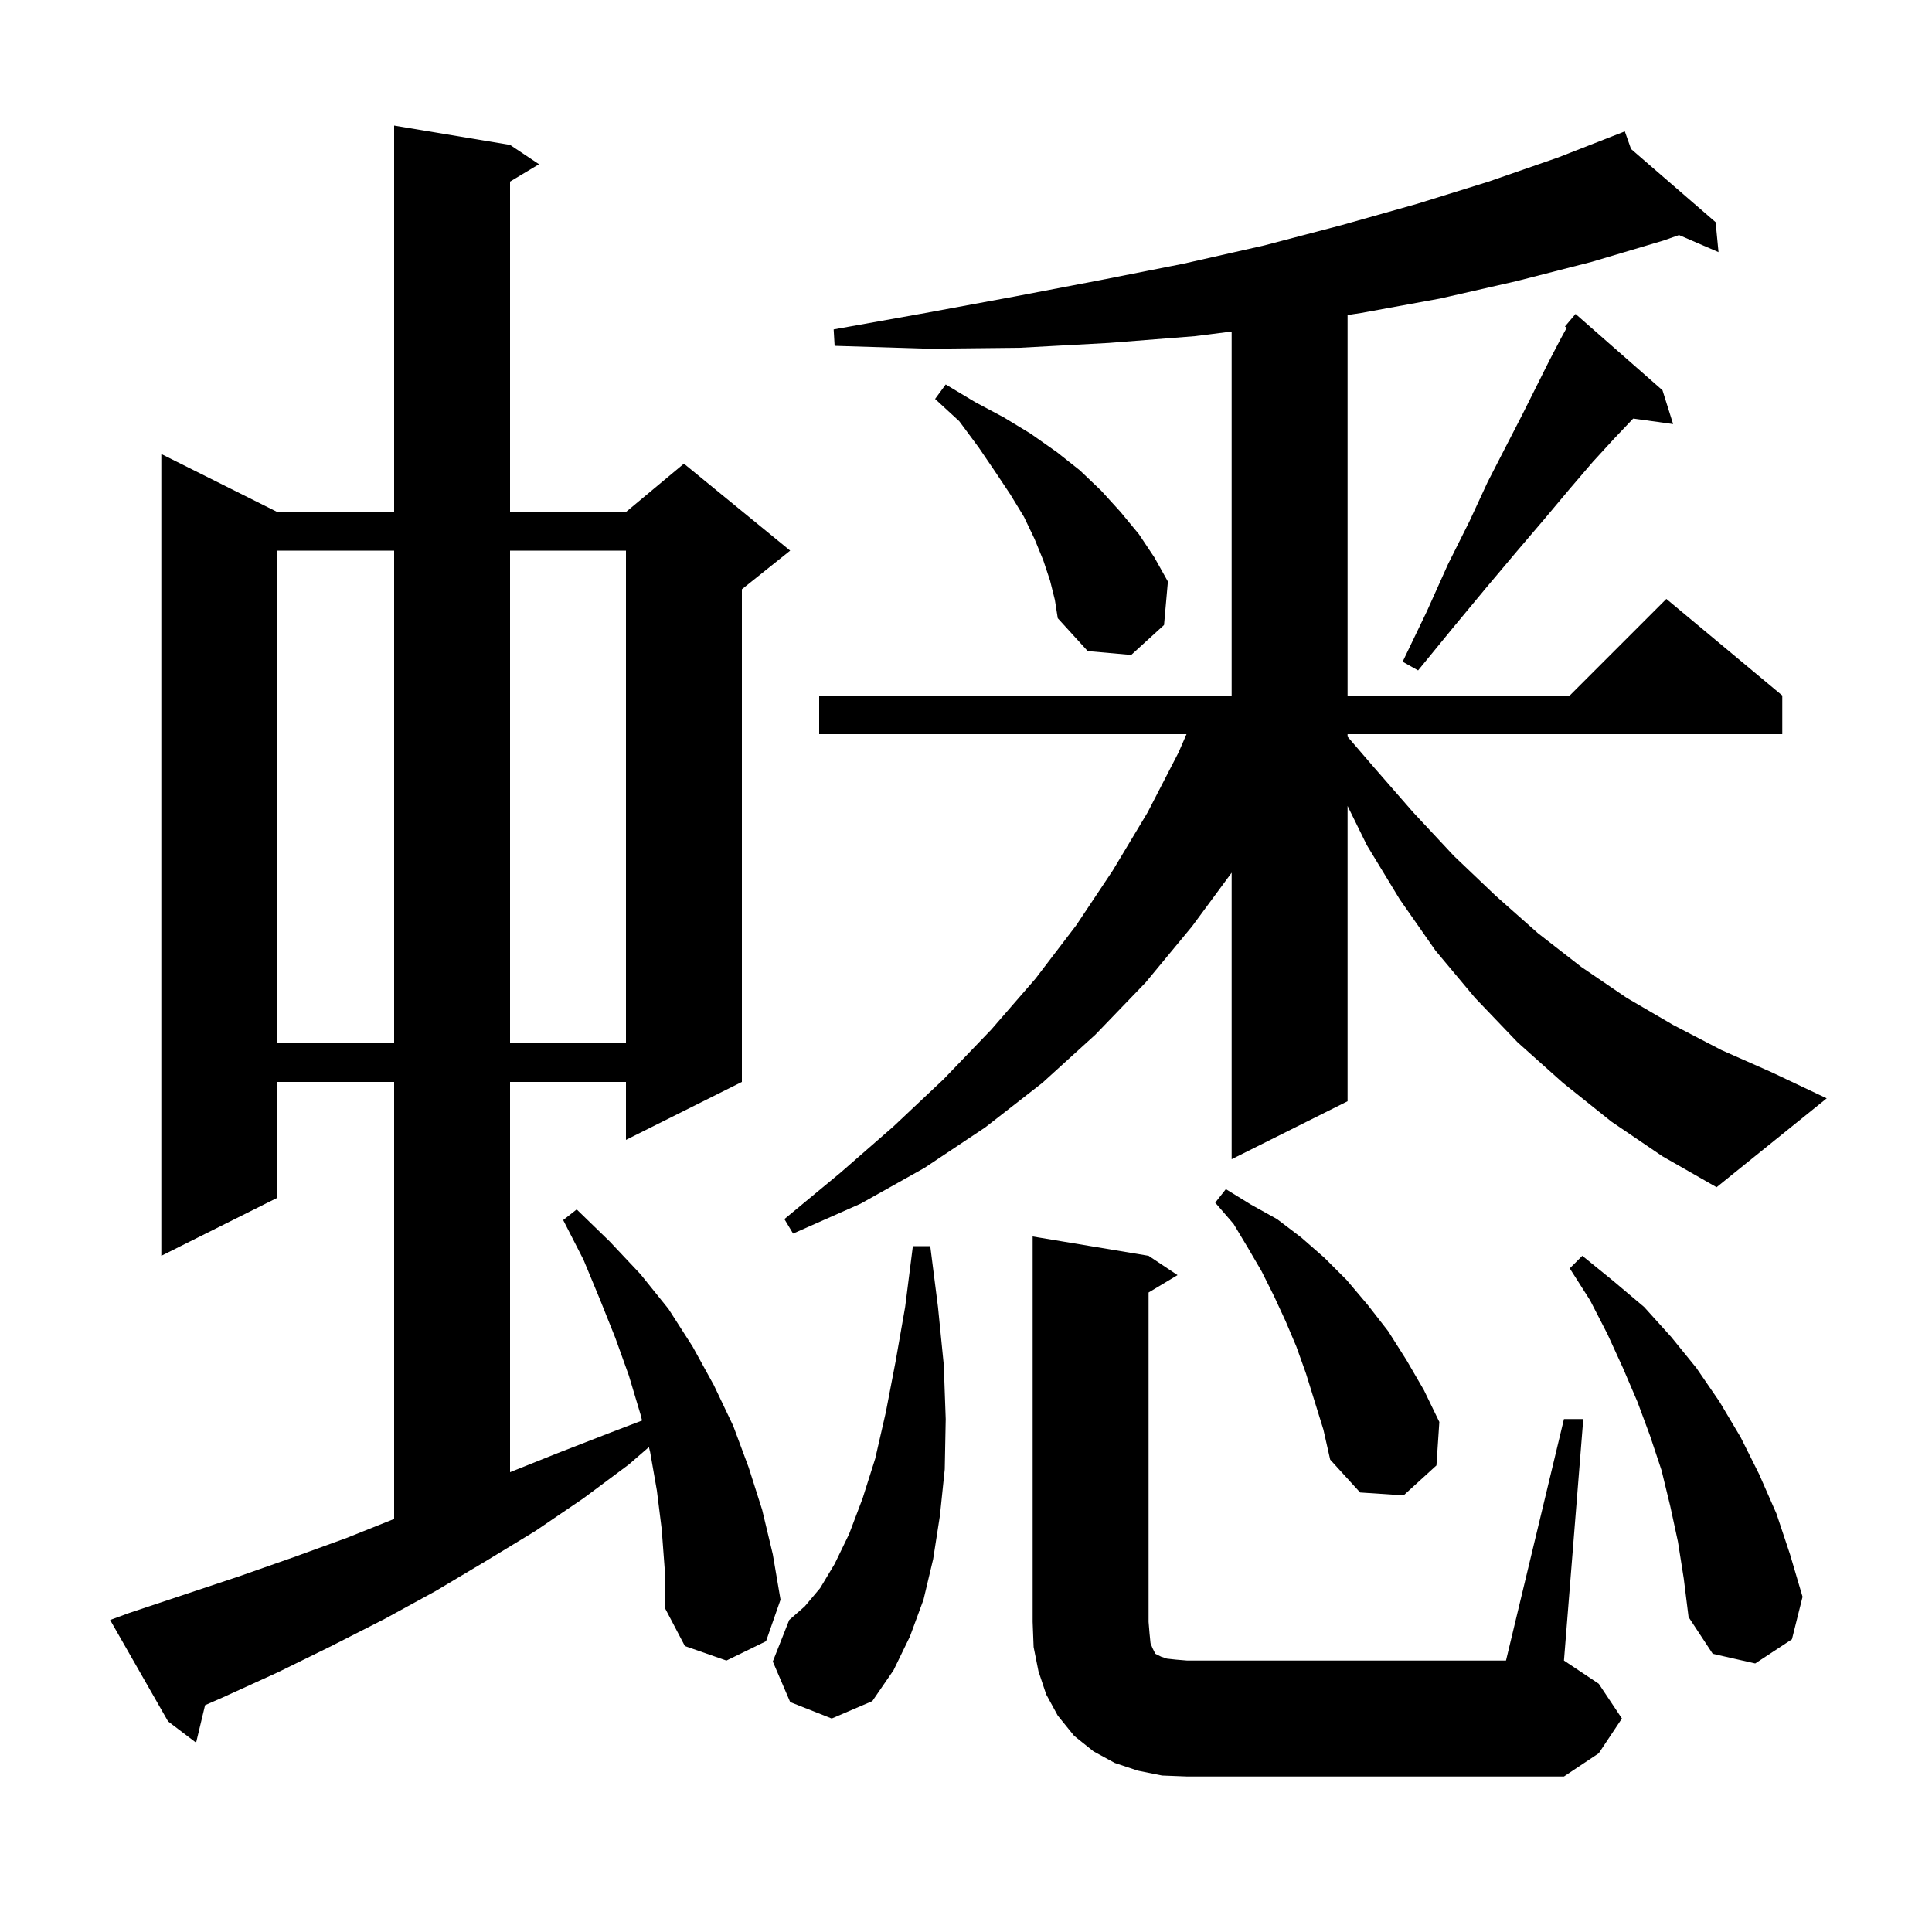 <svg xmlns="http://www.w3.org/2000/svg" xmlns:xlink="http://www.w3.org/1999/xlink" version="1.1" baseProfile="full" viewBox="0 0 200 200" width="200" height="200">
<g fill="black">
<path d="M 161.9 146.9 L 163.9 146.9 L 161.9 171.9 L 165.5 174.3 L 167.9 177.9 L 165.5 181.5 L 161.9 183.9 L 122.9 183.9 L 120.3 183.8 L 117.8 183.3 L 115.4 182.5 L 113.2 181.3 L 111.2 179.7 L 109.5 177.6 L 108.3 175.4 L 107.5 173.0 L 107.0 170.5 L 106.9 167.9 L 106.9 128.0 L 118.9 130.0 L 121.9 132.0 L 118.9 133.8 L 118.9 167.9 L 119.0 169.1 L 119.1 170.1 L 119.3 170.6 L 119.6 171.2 L 120.2 171.5 L 120.8 171.7 L 121.7 171.8 L 122.9 171.9 L 155.9 171.9 Z M 68.5 158.3 L 68.0 154.3 L 67.3 150.3 L 67.173 149.804 L 65.1 151.6 L 60.4 155.1 L 55.4 158.5 L 50.3 161.6 L 45.1 164.7 L 39.8 167.6 L 34.3 170.4 L 28.8 173.1 L 23.1 175.7 L 21.229 176.521 L 20.3 180.4 L 17.4 178.2 L 11.4 167.7 L 13.3 167.0 L 24.7 163.2 L 30.4 161.2 L 35.9 159.2 L 40.8 157.24 L 40.8 112.0 L 28.7 112.0 L 28.7 124.0 L 16.7 130.0 L 16.7 47.0 L 28.7 53.0 L 40.8 53.0 L 40.8 13.0 L 52.8 15.0 L 55.8 17.0 L 52.8 18.8 L 52.8 53.0 L 64.8 53.0 L 70.8 48.0 L 81.8 57.0 L 76.8 61.0 L 76.8 112.0 L 64.8 118.0 L 64.8 112.0 L 52.8 112.0 L 52.8 152.4 L 57.8 150.4 L 63.2 148.3 L 66.467 147.052 L 66.3 146.4 L 65.1 142.4 L 63.7 138.5 L 62.1 134.5 L 60.4 130.4 L 58.3 126.3 L 59.7 125.2 L 63.1 128.5 L 66.3 131.9 L 69.2 135.5 L 71.7 139.4 L 73.9 143.4 L 75.9 147.6 L 77.5 151.9 L 78.9 156.3 L 80.0 160.9 L 80.8 165.6 L 79.3 169.9 L 75.2 171.9 L 70.9 170.4 L 68.8 166.4 L 68.8 162.3 Z M 81.8 176.2 L 80.0 172.0 L 81.7 167.7 L 83.3 166.3 L 84.9 164.4 L 86.4 161.9 L 87.9 158.8 L 89.3 155.1 L 90.6 151.0 L 91.7 146.2 L 92.7 141.0 L 93.7 135.3 L 94.5 129.0 L 96.3 129.0 L 97.1 135.3 L 97.7 141.3 L 97.9 146.9 L 97.8 152.1 L 97.3 156.9 L 96.6 161.4 L 95.6 165.6 L 94.2 169.4 L 92.5 172.9 L 90.3 176.1 L 86.1 177.9 Z M 173.7 159.6 L 172.9 155.9 L 172.0 152.2 L 170.8 148.6 L 169.5 145.1 L 168.0 141.6 L 166.4 138.1 L 164.6 134.6 L 162.5 131.3 L 163.8 130.0 L 167.0 132.6 L 170.2 135.3 L 173.0 138.4 L 175.6 141.6 L 178.0 145.1 L 180.2 148.8 L 182.1 152.6 L 183.9 156.7 L 185.3 160.9 L 186.6 165.3 L 185.5 169.7 L 181.7 172.2 L 177.3 171.2 L 174.8 167.4 L 174.3 163.4 Z M 135.2 142.2 L 134.2 139.4 L 133.1 136.8 L 131.9 134.2 L 130.6 131.6 L 129.2 129.2 L 127.7 126.7 L 125.8 124.5 L 126.9 123.1 L 129.5 124.7 L 132.2 126.2 L 134.7 128.1 L 137.1 130.2 L 139.4 132.5 L 141.6 135.1 L 143.7 137.8 L 145.6 140.8 L 147.4 143.9 L 149.0 147.2 L 148.7 151.7 L 145.3 154.8 L 140.8 154.5 L 137.7 151.1 L 137.0 148.0 Z M 166.8 116.1 L 161.8 112.1 L 157.1 107.9 L 152.7 103.3 L 148.6 98.4 L 144.9 93.1 L 141.5 87.5 L 139.5 83.431 L 139.5 114.0 L 127.5 120.0 L 127.5 90.342 L 123.4 95.9 L 118.6 101.7 L 113.4 107.1 L 107.9 112.1 L 102.0 116.7 L 95.7 120.9 L 89.1 124.6 L 82.1 127.7 L 81.2 126.2 L 87.0 121.4 L 92.5 116.6 L 97.7 111.7 L 102.6 106.6 L 107.2 101.3 L 111.4 95.8 L 115.2 90.1 L 118.8 84.1 L 122.0 77.9 L 122.828 76.0 L 84.8 76.0 L 84.8 72.0 L 127.5 72.0 L 127.5 34.32 L 123.7 34.8 L 114.8 35.5 L 105.6 36.0 L 96.1 36.1 L 86.4 35.8 L 86.3 34.1 L 95.8 32.4 L 105.0 30.7 L 113.9 29.0 L 122.5 27.3 L 130.9 25.4 L 138.9 23.3 L 146.7 21.1 L 154.1 18.8 L 161.3 16.3 L 168.2 13.6 L 168.846 15.424 L 177.6 23.0 L 177.9 26.1 L 173.815 24.332 L 172.2 24.9 L 164.8 27.1 L 157.0 29.1 L 149.1 30.9 L 140.9 32.4 L 139.5 32.614 L 139.5 72.0 L 162.5 72.0 L 172.5 62.0 L 184.5 72.0 L 184.5 76.0 L 139.5 76.0 L 139.5 76.26 L 142.2 79.4 L 146.3 84.1 L 150.5 88.6 L 154.8 92.7 L 159.2 96.6 L 163.7 100.1 L 168.4 103.3 L 173.2 106.1 L 178.2 108.7 L 183.4 111.0 L 189.1 113.7 L 177.7 122.9 L 172.1 119.7 Z M 28.7 57.0 L 28.7 108.0 L 40.8 108.0 L 40.8 57.0 Z M 52.8 57.0 L 52.8 108.0 L 64.8 108.0 L 64.8 57.0 Z M 172.1 40.4 L 173.2 43.9 L 169.07 43.33 L 169.0 43.4 L 167.1 45.4 L 164.9 47.8 L 162.5 50.6 L 159.9 53.7 L 157.0 57.1 L 153.8 60.9 L 150.4 65.0 L 146.8 69.4 L 145.2 68.5 L 147.7 63.3 L 149.9 58.4 L 152.1 54.0 L 154.0 49.9 L 155.9 46.2 L 157.6 42.9 L 160.4 37.3 L 161.6 35.0 L 162.191 33.925 L 162.0 33.8 L 163.1 32.5 Z M 108.7 60.1 L 108.0 58.0 L 107.1 55.8 L 106.0 53.5 L 104.6 51.2 L 103.0 48.8 L 101.3 46.3 L 99.3 43.6 L 96.8 41.3 L 97.9 39.8 L 100.9 41.6 L 103.9 43.2 L 106.7 44.9 L 109.4 46.8 L 111.8 48.7 L 114.0 50.8 L 116.0 53.0 L 117.9 55.3 L 119.5 57.7 L 120.9 60.2 L 120.5 64.7 L 117.1 67.8 L 112.6 67.4 L 109.5 64.0 L 109.2 62.1 Z " />
</g>
</svg>
